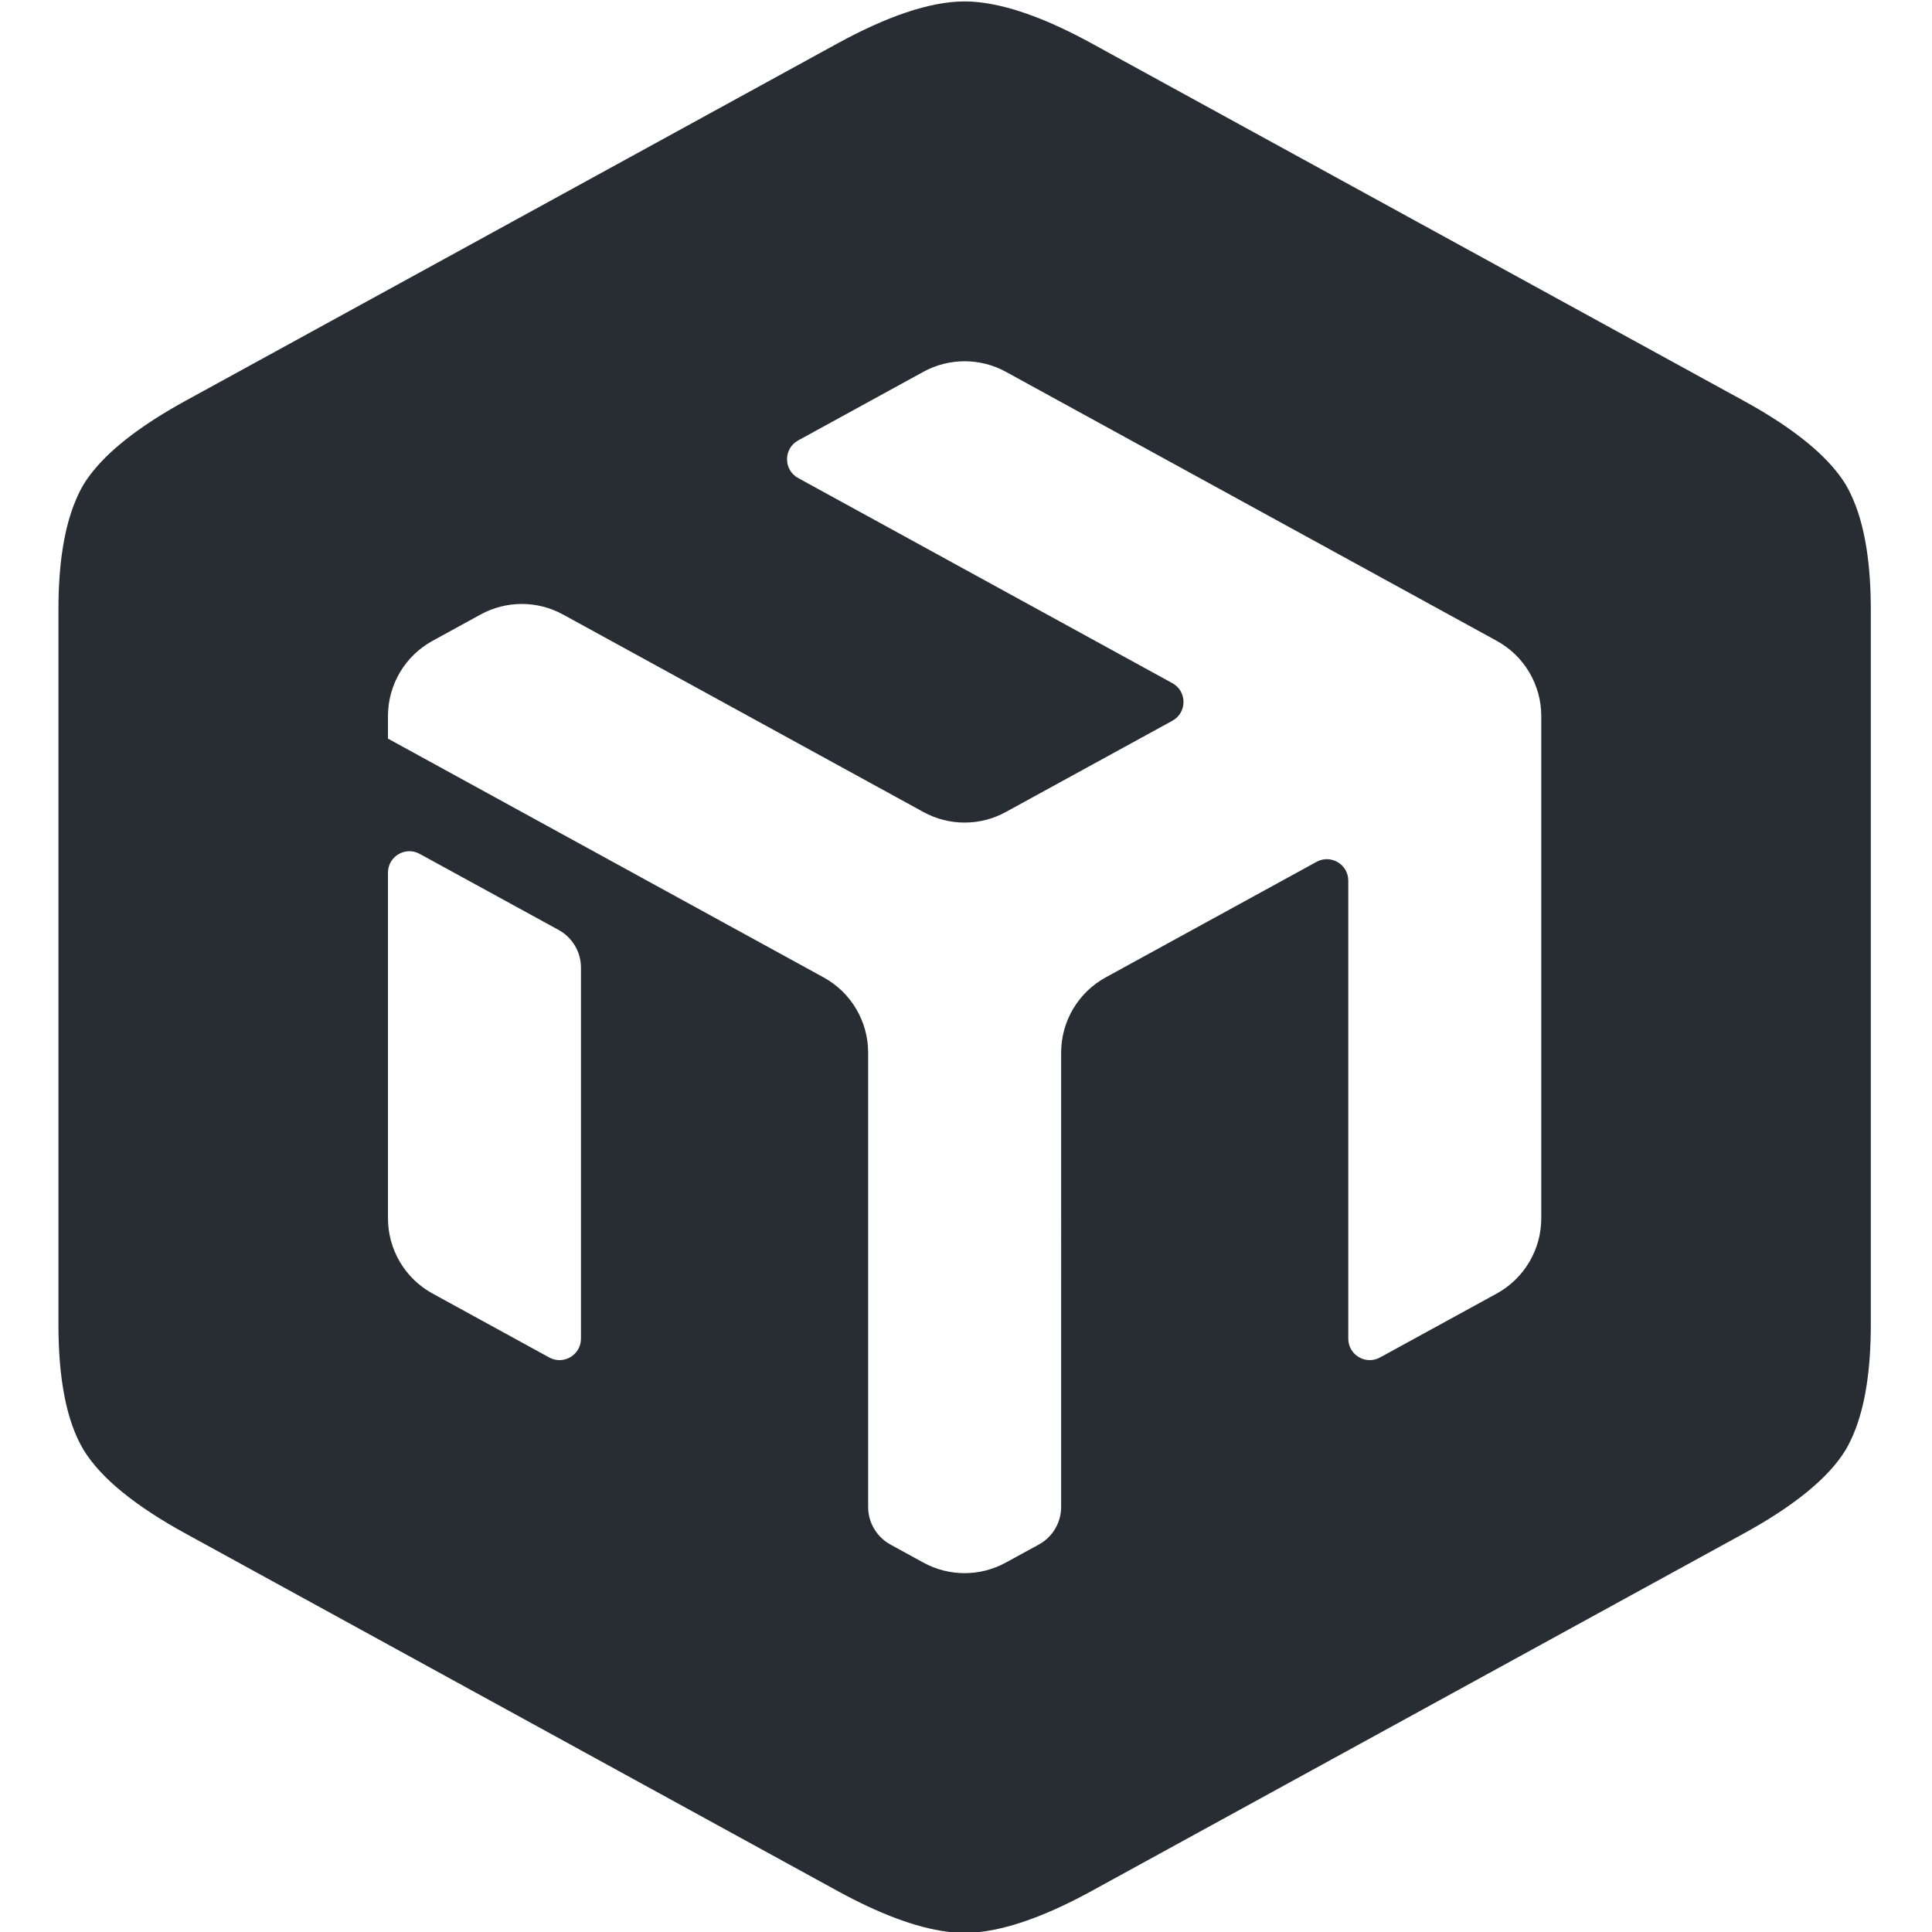 <?xml version="1.0" encoding="UTF-8" standalone="no"?>
<!-- Created with Inkscape (http://www.inkscape.org/) -->

<svg
   version="1.1"
   id="svg2"
   viewBox="0 0 59.528 59.528"
   sodipodi:docname="MikroTik-logo-2021.ai"
   xmlns:inkscape="http://www.inkscape.org/namespaces/inkscape"
   xmlns:sodipodi="http://sodipodi.sourceforge.net/DTD/sodipodi-0.dtd"
   xmlns="http://www.w3.org/2000/svg"
   xmlns:svg="http://www.w3.org/2000/svg">
  <defs
     id="defs6">
    <clipPath
       clipPathUnits="userSpaceOnUse"
       id="clipPath18">
      <path
         d="M 0,173.126 H 356.278 V 0 H 0 Z"
         id="path16" />
    </clipPath>
  </defs>
  <sodipodi:namedview
     id="namedview4"
     pagecolor="#ffffff"
     bordercolor="#000000"
     borderopacity="0.25"
     inkscape:showpageshadow="2"
     inkscape:pageopacity="0.0"
     inkscape:pagecheckerboard="0"
     inkscape:deskcolor="#d1d1d1"
     showgrid="false" />
  <g
     id="g10"
     inkscape:groupmode="layer"
     inkscape:label="Page 1"
     transform="matrix(1.333,0,0,-1.333,-142.914,177.037)">
    <g
       id="g12">
      <g
         id="g14"
         clip-path="url(#clipPath18)">
        <g
           id="g20"
           transform="translate(142.838,104.651)">
          <path
             d="m 0,0 c 0,-0.724 -0.395,-1.391 -1.03,-1.74 l -2.697,-1.477 c -0.33,-0.181 -0.734,0.058 -0.734,0.434 V 7.804 c 0,0.377 -0.403,0.616 -0.733,0.435 l -4.874,-2.671 c -0.635,-0.348 -1.03,-1.014 -1.03,-1.739 V -6.672 c 0,-0.362 -0.197,-0.695 -0.515,-0.869 l -0.765,-0.418 c -0.593,-0.325 -1.312,-0.325 -1.906,10e-4 l -0.76,0.417 c -0.317,0.174 -0.515,0.507 -0.515,0.869 V 3.829 c 0,0.724 -0.394,1.391 -1.03,1.739 l -10.069,5.519 v 0.522 c 0,0.724 0.395,1.39 1.03,1.738 l 1.111,0.609 c 0.594,0.325 1.312,0.325 1.905,0 l 8.33,-4.565 c 0.594,-0.326 1.312,-0.326 1.905,0 l 3.85,2.109 c 0.343,0.188 0.343,0.681 0,0.869 l -8.649,4.741 c -0.344,0.188 -0.344,0.682 0,0.87 l 2.894,1.586 c 0.593,0.325 1.312,0.325 1.906,0 L -1.031,13.348 C -0.395,13 0,12.333 0,11.608 Z m -22.197,-2.782 c 0,-0.377 -0.404,-0.616 -0.734,-0.435 l -2.697,1.478 c -0.636,0.348 -1.03,1.015 -1.03,1.739 v 7.989 c 0,0.376 0.403,0.615 0.733,0.434 l 3.213,-1.759 c 0.317,-0.175 0.515,-0.508 0.515,-0.87 z M 7.209,16.615 c -0.054,0.125 -0.111,0.244 -0.176,0.351 -0.065,0.106 -0.142,0.213 -0.229,0.319 -0.45,0.553 -1.183,1.094 -2.12,1.608 l -7.54,4.133 -7.541,4.133 c -0.937,0.514 -1.797,0.846 -2.526,0.94 -0.14,0.018 -0.276,0.028 -0.406,0.028 -0.806,0 -1.815,-0.356 -2.933,-0.968 l -7.54,-4.133 -7.54,-4.133 c -0.937,-0.514 -1.67,-1.055 -2.12,-1.608 -0.087,-0.106 -0.164,-0.213 -0.229,-0.319 -0.065,-0.107 -0.123,-0.226 -0.176,-0.351 -0.279,-0.646 -0.408,-1.517 -0.408,-2.544 V -2.462 c 0,-1.225 0.181,-2.232 0.584,-2.895 0.403,-0.663 1.231,-1.315 2.349,-1.927 l 7.54,-4.134 7.54,-4.133 c 0.937,-0.513 1.798,-0.845 2.527,-0.939 0.14,-0.018 0.276,-0.029 0.406,-0.029 0.13,0 0.266,0.011 0.406,0.029 0.729,0.094 1.589,0.426 2.526,0.939 l 15.081,8.267 c 1.117,0.612 1.946,1.264 2.349,1.927 0.065,0.107 0.122,0.226 0.176,0.35 0.279,0.647 0.408,1.518 0.408,2.545 v 16.533 c 0,1.027 -0.129,1.898 -0.408,2.544"
             style="display:inline;fill:#272d33;fill-opacity:1;fill-rule:nonzero;stroke:none"
             id="path22"
             sodipodi:nodetypes="sccssccssccccssccsccccccccccccsssccssccsscccccccsccccccsssccccscccccssc" />
        </g>
      </g>
    </g>
  </g>
</svg>
